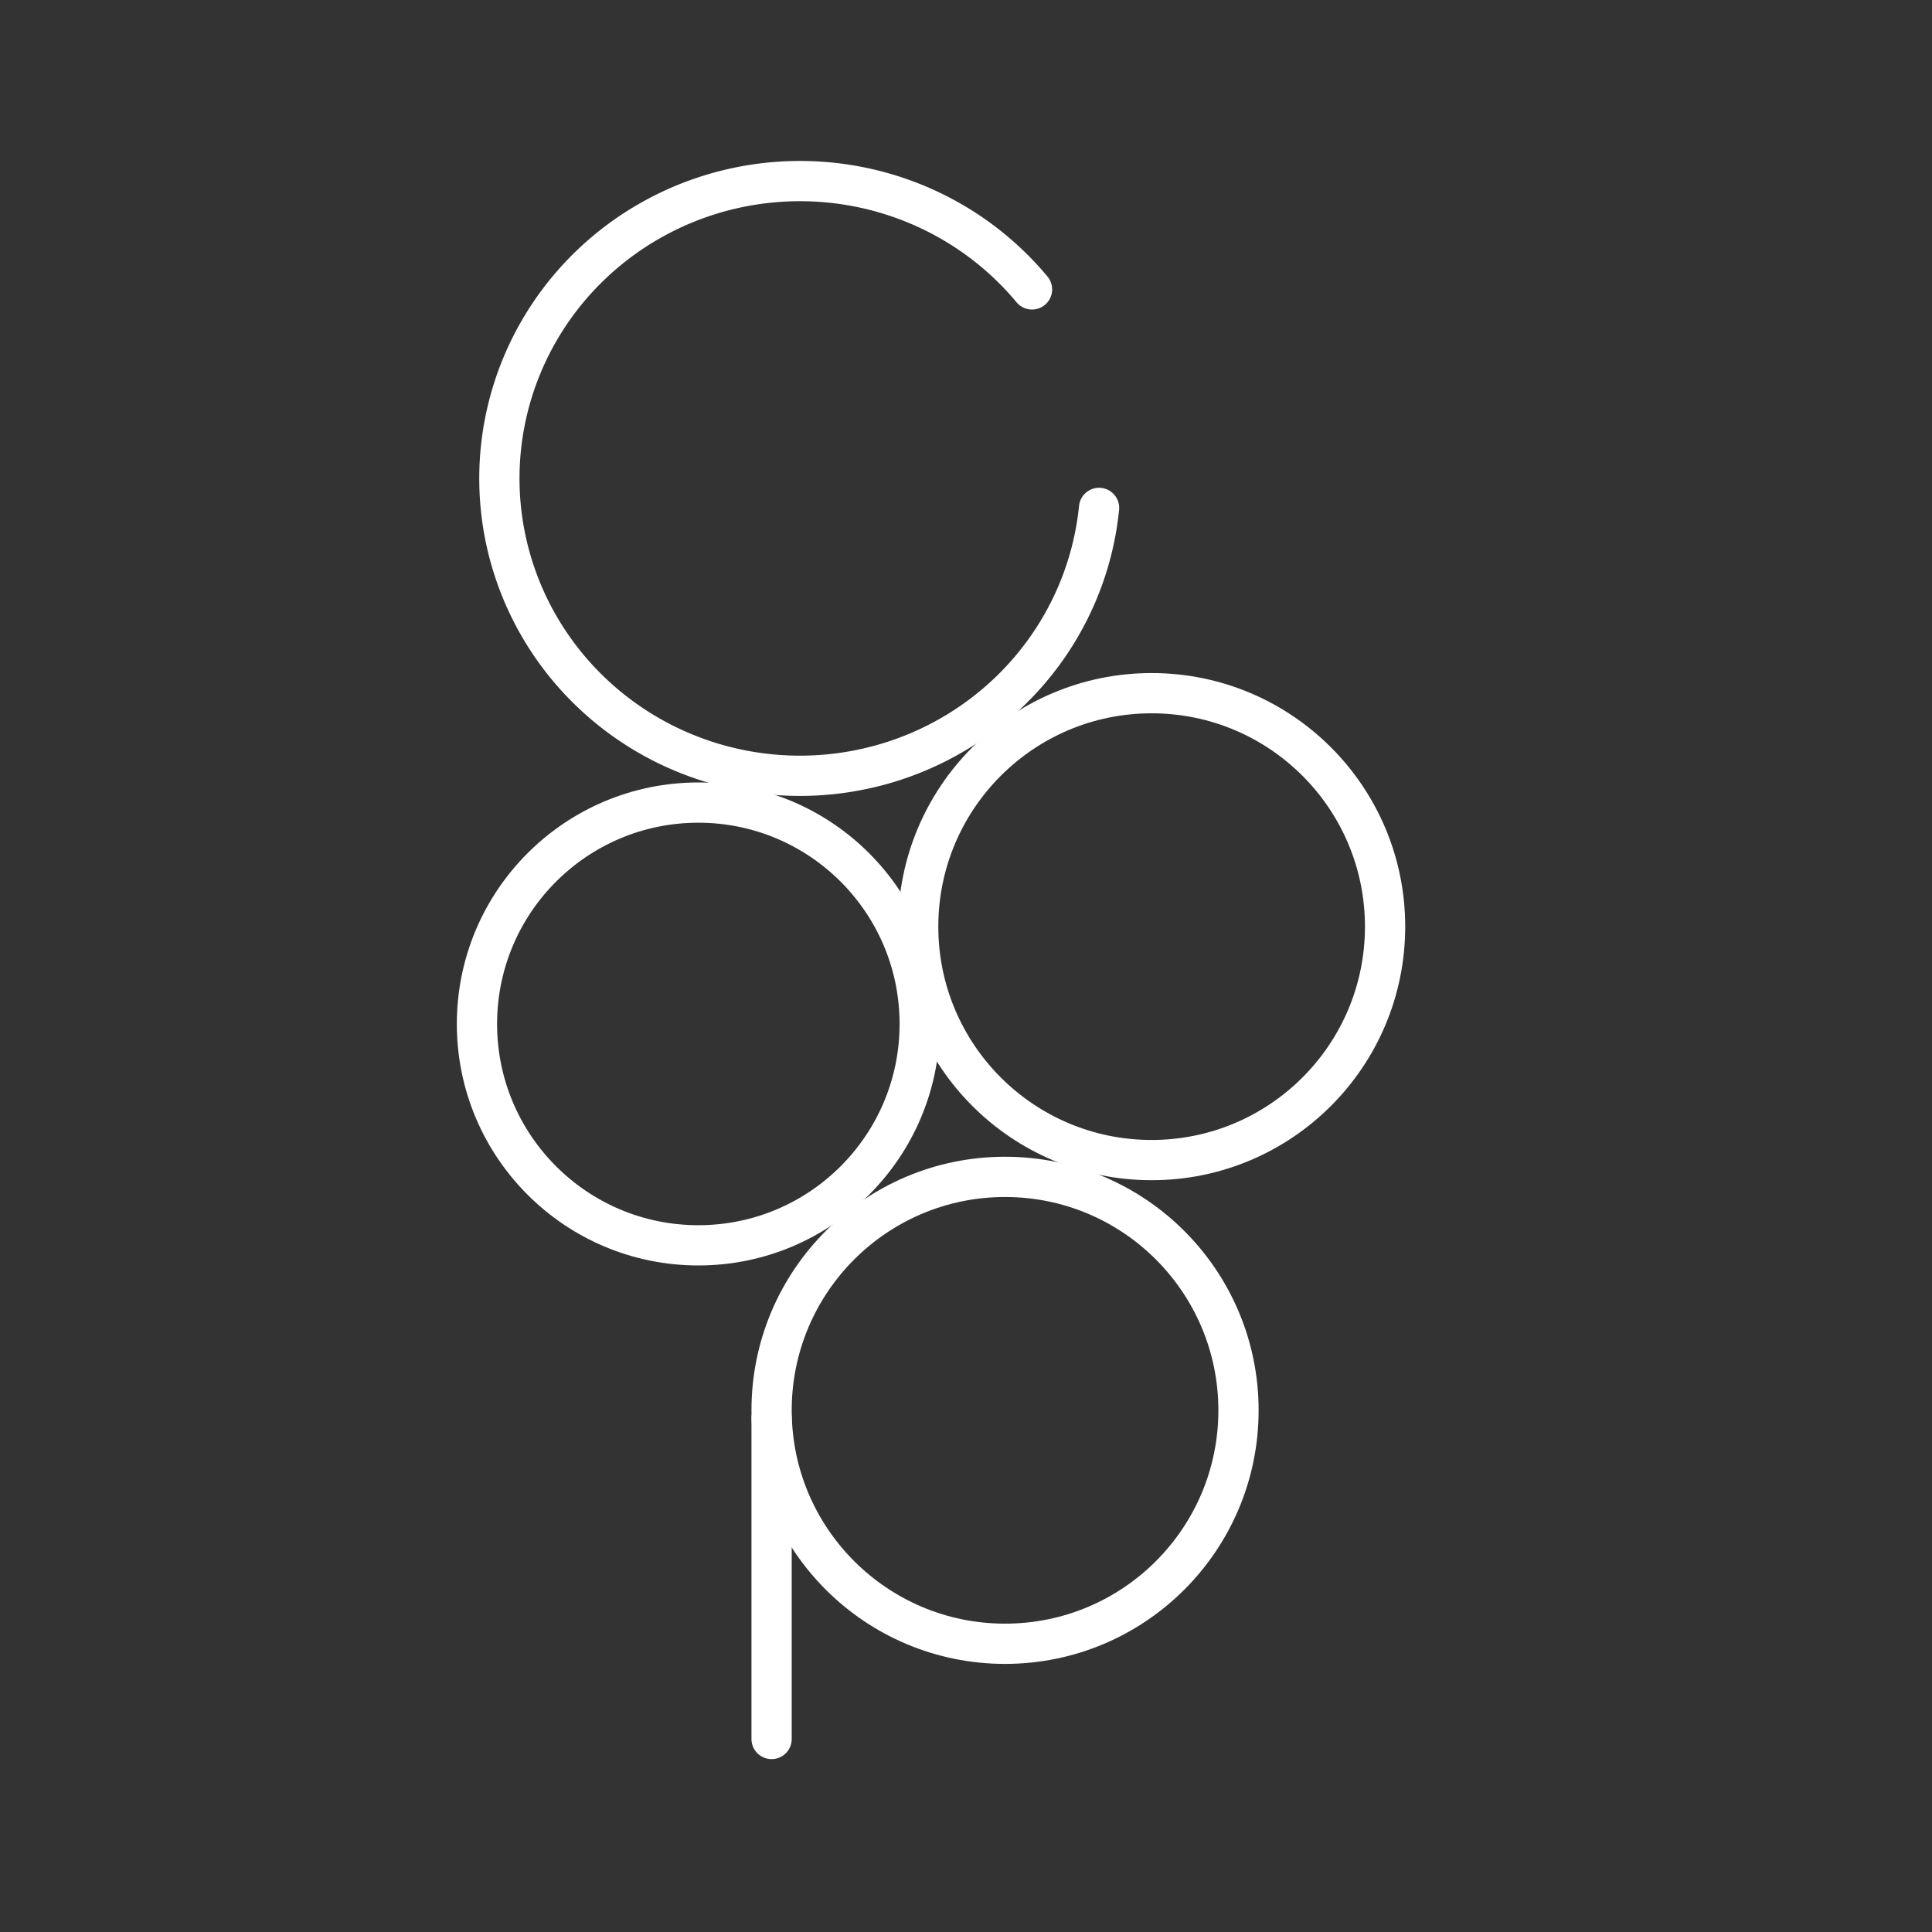 <?xml version="1.0" encoding="UTF-8"?><svg version="1.1" viewBox="0 0 48 48" xmlns="http://www.w3.org/2000/svg"><rect x="0" y="0" width="48" height="48" fill="#333333" stroke="none"/><defs><style>.a{fill:none;stroke:#fff;stroke-linecap:round;stroke-linejoin:round;}</style></defs><circle class="a" cx="17.35" cy="25.44" r="5.5"/><circle class="a" cx="24.97" cy="35.039" r="5.8"/><circle class="a" cx="28.612" cy="23.022" r="5.8"/><path class="a" d="m27.306 12.619a7.468 7.388 0 01-6.702 6.62 7.468 7.388 0 01-7.875-5.206 7.468 7.388 0 013.619-8.658 7.468 7.388 0 019.292 1.815"/><path class="a" d="m19.17 35.24v7.965"/></svg>
